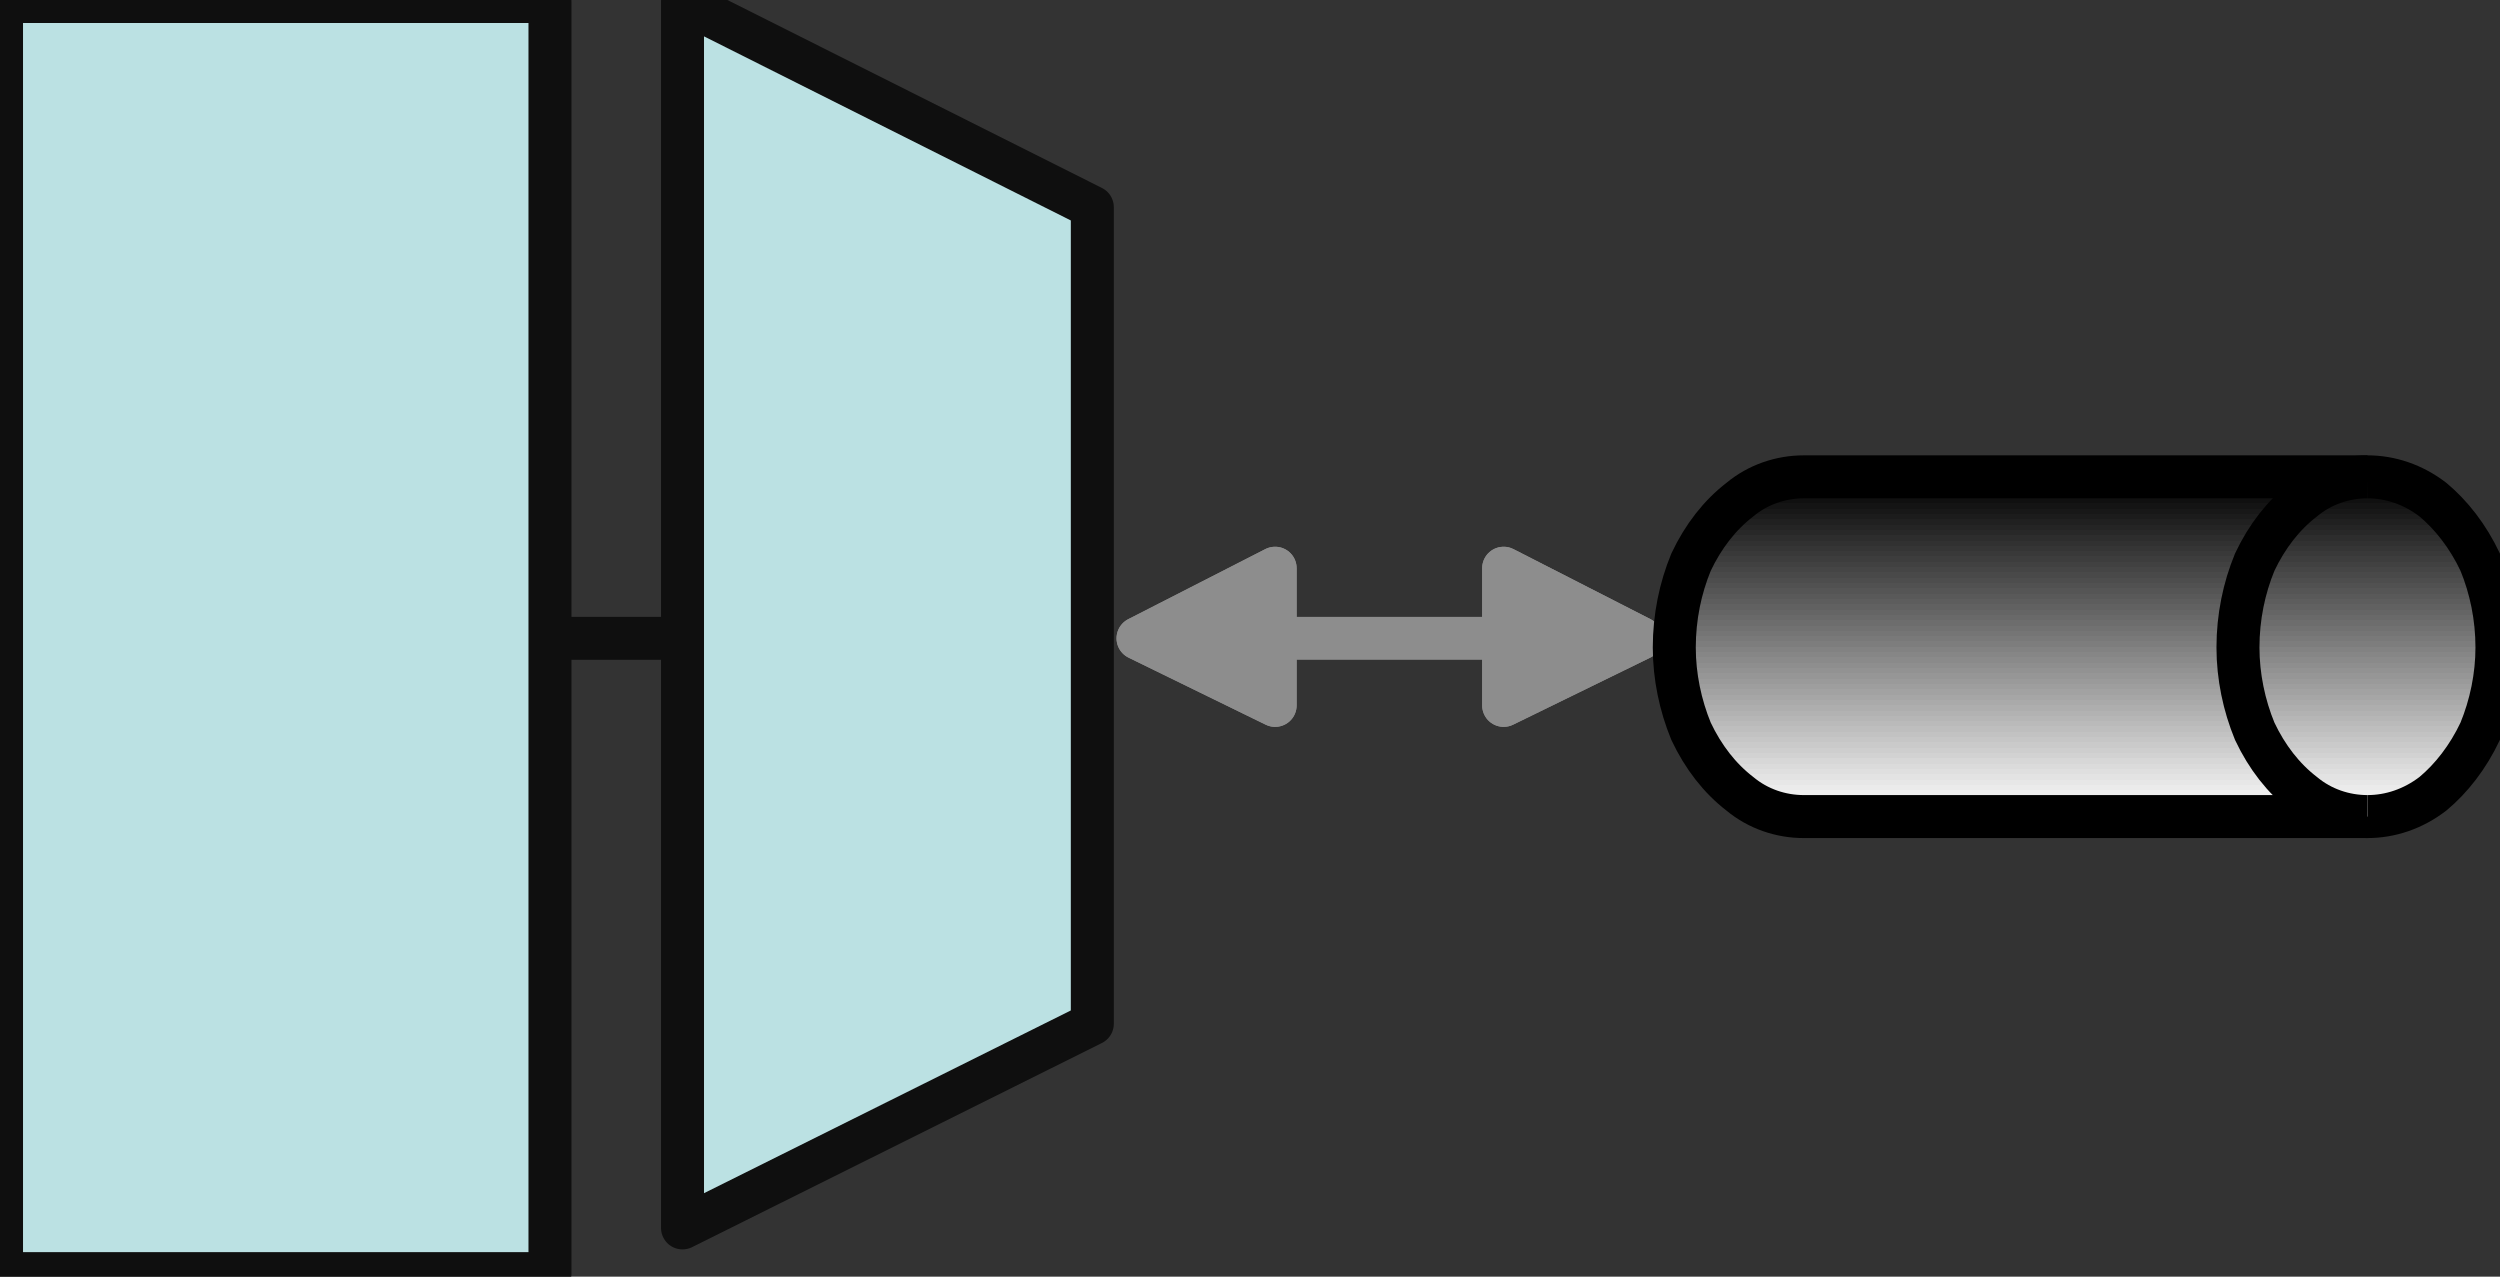 <?xml version="1.0" encoding="UTF-8"?>
<!DOCTYPE svg PUBLIC "-//W3C//DTD SVG 1.1//EN" "http://www.w3.org/Graphics/SVG/1.1/DTD/svg11.dtd">
<svg version="1.2" width="16.41mm" height="8.38mm" viewBox="4441 1735 1641 838" preserveAspectRatio="xMidYMid" fill-rule="evenodd" stroke-width="28.222" stroke-linejoin="round" xmlns="http://www.w3.org/2000/svg" xmlns:ooo="http://xml.openoffice.org/svg/export" xmlns:xlink="http://www.w3.org/1999/xlink" xmlns:presentation="http://sun.com/xmlns/staroffice/presentation" xmlns:smil="http://www.w3.org/2001/SMIL20/" xmlns:anim="urn:oasis:names:tc:opendocument:xmlns:animation:1.0" xmlns:svg="urn:oasis:names:tc:opendocument:xmlns:svg-compatible:1.0" xml:space="preserve">
 <rect x="4441" y="1735" width="1641" height="838" fill="#333333" stroke="none"/>
 <defs class="EmbeddedBulletChars">
  <g id="bullet-char-template-57356" transform="scale(0,-0)">
   <path d="M 580,1141 L 1163,571 580,0 -4,571 580,1141 Z"/>
  </g>
  <g id="bullet-char-template-57354" transform="scale(0,-0)">
   <path d="M 8,1128 L 1137,1128 1137,0 8,0 8,1128 Z"/>
  </g>
  <g id="bullet-char-template-10146" transform="scale(0,-0)">
   <path d="M 174,0 L 602,739 174,1481 1456,739 174,0 Z M 1358,739 L 309,1346 659,739 1358,739 Z"/>
  </g>
  <g id="bullet-char-template-10132" transform="scale(0,-0)">
   <path d="M 2015,739 L 1276,0 717,0 1260,543 174,543 174,936 1260,936 717,1481 1274,1481 2015,739 Z"/>
  </g>
  <g id="bullet-char-template-10007" transform="scale(0,-0)">
   <path d="M 0,-2 C -7,14 -16,27 -25,37 L 356,567 C 262,823 215,952 215,954 215,979 228,992 255,992 264,992 276,990 289,987 310,991 331,999 354,1012 L 381,999 492,748 772,1049 836,1024 860,1049 C 881,1039 901,1025 922,1006 886,937 835,863 770,784 769,783 710,716 594,584 L 774,223 C 774,196 753,168 711,139 L 727,119 C 717,90 699,76 672,76 641,76 570,178 457,381 L 164,-76 C 142,-110 111,-127 72,-127 30,-127 9,-110 8,-76 1,-67 -2,-52 -2,-32 -2,-23 -1,-13 0,-2 Z"/>
  </g>
  <g id="bullet-char-template-10004" transform="scale(0,-0)">
   <path d="M 285,-33 C 182,-33 111,30 74,156 52,228 41,333 41,471 41,549 55,616 82,672 116,743 169,778 240,778 293,778 328,747 346,684 L 369,508 C 377,444 397,411 428,410 L 1163,1116 C 1174,1127 1196,1133 1229,1133 1271,1133 1292,1118 1292,1087 L 1292,965 C 1292,929 1282,901 1262,881 L 442,47 C 390,-6 338,-33 285,-33 Z"/>
  </g>
  <g id="bullet-char-template-9679" transform="scale(0,-0)">
   <path d="M 813,0 C 632,0 489,54 383,161 276,268 223,411 223,592 223,773 276,916 383,1023 489,1130 632,1184 813,1184 992,1184 1136,1130 1245,1023 1353,916 1407,772 1407,592 1407,412 1353,268 1245,161 1136,54 992,0 813,0 Z"/>
  </g>
  <g id="bullet-char-template-8226" transform="scale(0,-0)">
   <path d="M 346,457 C 273,457 209,483 155,535 101,586 74,649 74,723 74,796 101,859 155,911 209,963 273,989 346,989 419,989 480,963 531,910 582,859 608,796 608,723 608,648 583,586 532,535 482,483 420,457 346,457 Z"/>
  </g>
  <g id="bullet-char-template-8211" transform="scale(0,-0)">
   <path d="M -4,459 L 1135,459 1135,606 -4,606 -4,459 Z"/>
  </g>
  <g id="bullet-char-template-61548" transform="scale(0,-0)">
   <path d="M 173,740 C 173,903 231,1043 346,1159 462,1274 601,1332 765,1332 928,1332 1067,1274 1183,1159 1299,1043 1357,903 1357,740 1357,577 1299,437 1183,322 1067,206 928,148 765,148 601,148 462,206 346,322 231,437 173,577 173,740 Z"/>
  </g>
 </defs>
 <g class="Page">
  <g class="Group">
   <g class="com.sun.star.drawing.PolyPolygonShape">
    <g id="id3">
     <rect class="BoundingBox" stroke="none" fill="none" x="4888" y="1735" width="272" height="808"/>
     <path fill="rgb(187,225,227)" stroke="none" d="M 4889,2541 L 5158,2407 5158,1871 4889,1736 4889,2541 Z"/>
     <path fill="none" stroke="rgb(15,15,15)" d="M 4889,2541 L 5158,2407 5158,1871 4889,1736 4889,2541 Z"/>
    </g>
   </g>
   <g class="com.sun.star.drawing.PolyPolygonShape">
    <g id="id4">
     <rect class="BoundingBox" stroke="none" fill="none" x="4441" y="1735" width="363" height="838"/>
     <path fill="rgb(187,225,227)" stroke="none" d="M 4442,2571 L 4802,2571 4802,1736 4442,1736 4442,2571 Z"/>
     <path fill="none" stroke="rgb(15,15,15)" d="M 4442,2571 L 4802,2571 4802,1736 4442,1736 4442,2571 Z"/>
    </g>
   </g>
   <g class="com.sun.star.drawing.PolyPolygonShape">
    <g id="id5">
     <rect class="BoundingBox" stroke="none" fill="none" x="4800" y="2153" width="91" height="3"/>
     <path fill="none" stroke="rgb(15,15,15)" d="M 4801,2154 L 4889,2154"/>
    </g>
   </g>
   <g class="com.sun.star.drawing.LineShape">
    <g id="id6">
     <rect class="BoundingBox" stroke="none" fill="none" x="5218" y="2153" width="272" height="3"/>
     <path fill="none" stroke="rgb(141,141,141)" d="M 5219,2154 L 5488,2154"/>
    </g>
   </g>
   <g class="com.sun.star.drawing.PolyPolygonShape">
    <g id="id7">
     <rect class="BoundingBox" stroke="none" fill="none" x="5427" y="2107" width="93" height="93"/>
     <path fill="rgb(141,141,141)" stroke="none" d="M 5428,2198 L 5428,2108 5518,2154 5428,2198 Z"/>
     <path fill="none" stroke="rgb(141,141,141)" d="M 5428,2198 L 5428,2108 5518,2154 5428,2198 Z"/>
    </g>
   </g>
   <g class="com.sun.star.drawing.PolyPolygonShape">
    <g id="id8">
     <rect class="BoundingBox" stroke="none" fill="none" x="5427" y="2107" width="93" height="93"/>
     <path fill="none" stroke="rgb(141,141,141)" d="M 5518,2154 L 5428,2198 5428,2108 5518,2154 Z"/>
    </g>
   </g>
   <g class="com.sun.star.drawing.PolyPolygonShape">
    <g id="id9">
     <rect class="BoundingBox" stroke="none" fill="none" x="5187" y="2107" width="93" height="93"/>
     <path fill="rgb(141,141,141)" stroke="none" d="M 5278,2198 L 5278,2108 5188,2154 5278,2198 Z"/>
     <path fill="none" stroke="rgb(141,141,141)" d="M 5278,2198 L 5278,2108 5188,2154 5278,2198 Z"/>
    </g>
   </g>
   <g class="com.sun.star.drawing.PolyPolygonShape">
    <g id="id10">
     <rect class="BoundingBox" stroke="none" fill="none" x="5187" y="2107" width="93" height="93"/>
     <path fill="none" stroke="rgb(141,141,141)" d="M 5188,2154 L 5278,2198 5278,2108 5188,2154 Z"/>
    </g>
   </g>
   <g class="com.sun.star.drawing.CustomShape">
    <g id="id11">
     <rect class="BoundingBox" stroke="none" fill="none" x="5539" y="2047" width="543" height="226"/>
     <g>
      <defs>
       <linearGradient id="gradient1" x1="5810" y1="2048" x2="5810" y2="2271" gradientUnits="userSpaceOnUse">
        <stop offset="0" style="stop-color:rgb(0,0,0)"/>
        <stop offset="0.016" style="stop-color:rgb(0,0,0)"/>
        <stop offset="0.016" style="stop-color:rgb(4,4,4)"/>
        <stop offset="0.031" style="stop-color:rgb(4,4,4)"/>
        <stop offset="0.031" style="stop-color:rgb(8,8,8)"/>
        <stop offset="0.047" style="stop-color:rgb(8,8,8)"/>
        <stop offset="0.047" style="stop-color:rgb(12,12,12)"/>
        <stop offset="0.062" style="stop-color:rgb(12,12,12)"/>
        <stop offset="0.062" style="stop-color:rgb(16,16,16)"/>
        <stop offset="0.078" style="stop-color:rgb(16,16,16)"/>
        <stop offset="0.078" style="stop-color:rgb(20,20,20)"/>
        <stop offset="0.094" style="stop-color:rgb(20,20,20)"/>
        <stop offset="0.094" style="stop-color:rgb(24,24,24)"/>
        <stop offset="0.109" style="stop-color:rgb(24,24,24)"/>
        <stop offset="0.109" style="stop-color:rgb(28,28,28)"/>
        <stop offset="0.125" style="stop-color:rgb(28,28,28)"/>
        <stop offset="0.125" style="stop-color:rgb(32,32,32)"/>
        <stop offset="0.141" style="stop-color:rgb(32,32,32)"/>
        <stop offset="0.141" style="stop-color:rgb(36,36,36)"/>
        <stop offset="0.156" style="stop-color:rgb(36,36,36)"/>
        <stop offset="0.156" style="stop-color:rgb(40,40,40)"/>
        <stop offset="0.172" style="stop-color:rgb(40,40,40)"/>
        <stop offset="0.172" style="stop-color:rgb(45,45,45)"/>
        <stop offset="0.188" style="stop-color:rgb(45,45,45)"/>
        <stop offset="0.188" style="stop-color:rgb(49,49,49)"/>
        <stop offset="0.203" style="stop-color:rgb(49,49,49)"/>
        <stop offset="0.203" style="stop-color:rgb(53,53,53)"/>
        <stop offset="0.219" style="stop-color:rgb(53,53,53)"/>
        <stop offset="0.219" style="stop-color:rgb(57,57,57)"/>
        <stop offset="0.234" style="stop-color:rgb(57,57,57)"/>
        <stop offset="0.234" style="stop-color:rgb(61,61,61)"/>
        <stop offset="0.25" style="stop-color:rgb(61,61,61)"/>
        <stop offset="0.25" style="stop-color:rgb(65,65,65)"/>
        <stop offset="0.266" style="stop-color:rgb(65,65,65)"/>
        <stop offset="0.266" style="stop-color:rgb(69,69,69)"/>
        <stop offset="0.281" style="stop-color:rgb(69,69,69)"/>
        <stop offset="0.281" style="stop-color:rgb(73,73,73)"/>
        <stop offset="0.297" style="stop-color:rgb(73,73,73)"/>
        <stop offset="0.297" style="stop-color:rgb(77,77,77)"/>
        <stop offset="0.312" style="stop-color:rgb(77,77,77)"/>
        <stop offset="0.312" style="stop-color:rgb(81,81,81)"/>
        <stop offset="0.328" style="stop-color:rgb(81,81,81)"/>
        <stop offset="0.328" style="stop-color:rgb(85,85,85)"/>
        <stop offset="0.344" style="stop-color:rgb(85,85,85)"/>
        <stop offset="0.344" style="stop-color:rgb(89,89,89)"/>
        <stop offset="0.359" style="stop-color:rgb(89,89,89)"/>
        <stop offset="0.359" style="stop-color:rgb(93,93,93)"/>
        <stop offset="0.375" style="stop-color:rgb(93,93,93)"/>
        <stop offset="0.375" style="stop-color:rgb(97,97,97)"/>
        <stop offset="0.391" style="stop-color:rgb(97,97,97)"/>
        <stop offset="0.391" style="stop-color:rgb(101,101,101)"/>
        <stop offset="0.406" style="stop-color:rgb(101,101,101)"/>
        <stop offset="0.406" style="stop-color:rgb(105,105,105)"/>
        <stop offset="0.422" style="stop-color:rgb(105,105,105)"/>
        <stop offset="0.422" style="stop-color:rgb(109,109,109)"/>
        <stop offset="0.438" style="stop-color:rgb(109,109,109)"/>
        <stop offset="0.438" style="stop-color:rgb(113,113,113)"/>
        <stop offset="0.453" style="stop-color:rgb(113,113,113)"/>
        <stop offset="0.453" style="stop-color:rgb(117,117,117)"/>
        <stop offset="0.469" style="stop-color:rgb(117,117,117)"/>
        <stop offset="0.469" style="stop-color:rgb(121,121,121)"/>
        <stop offset="0.484" style="stop-color:rgb(121,121,121)"/>
        <stop offset="0.484" style="stop-color:rgb(125,125,125)"/>
        <stop offset="0.5" style="stop-color:rgb(125,125,125)"/>
        <stop offset="0.5" style="stop-color:rgb(130,130,130)"/>
        <stop offset="0.516" style="stop-color:rgb(130,130,130)"/>
        <stop offset="0.516" style="stop-color:rgb(134,134,134)"/>
        <stop offset="0.531" style="stop-color:rgb(134,134,134)"/>
        <stop offset="0.531" style="stop-color:rgb(138,138,138)"/>
        <stop offset="0.547" style="stop-color:rgb(138,138,138)"/>
        <stop offset="0.547" style="stop-color:rgb(142,142,142)"/>
        <stop offset="0.562" style="stop-color:rgb(142,142,142)"/>
        <stop offset="0.562" style="stop-color:rgb(146,146,146)"/>
        <stop offset="0.578" style="stop-color:rgb(146,146,146)"/>
        <stop offset="0.578" style="stop-color:rgb(150,150,150)"/>
        <stop offset="0.594" style="stop-color:rgb(150,150,150)"/>
        <stop offset="0.594" style="stop-color:rgb(154,154,154)"/>
        <stop offset="0.609" style="stop-color:rgb(154,154,154)"/>
        <stop offset="0.609" style="stop-color:rgb(158,158,158)"/>
        <stop offset="0.625" style="stop-color:rgb(158,158,158)"/>
        <stop offset="0.625" style="stop-color:rgb(162,162,162)"/>
        <stop offset="0.641" style="stop-color:rgb(162,162,162)"/>
        <stop offset="0.641" style="stop-color:rgb(166,166,166)"/>
        <stop offset="0.656" style="stop-color:rgb(166,166,166)"/>
        <stop offset="0.656" style="stop-color:rgb(170,170,170)"/>
        <stop offset="0.672" style="stop-color:rgb(170,170,170)"/>
        <stop offset="0.672" style="stop-color:rgb(174,174,174)"/>
        <stop offset="0.688" style="stop-color:rgb(174,174,174)"/>
        <stop offset="0.688" style="stop-color:rgb(178,178,178)"/>
        <stop offset="0.703" style="stop-color:rgb(178,178,178)"/>
        <stop offset="0.703" style="stop-color:rgb(182,182,182)"/>
        <stop offset="0.719" style="stop-color:rgb(182,182,182)"/>
        <stop offset="0.719" style="stop-color:rgb(186,186,186)"/>
        <stop offset="0.734" style="stop-color:rgb(186,186,186)"/>
        <stop offset="0.734" style="stop-color:rgb(190,190,190)"/>
        <stop offset="0.75" style="stop-color:rgb(190,190,190)"/>
        <stop offset="0.75" style="stop-color:rgb(194,194,194)"/>
        <stop offset="0.766" style="stop-color:rgb(194,194,194)"/>
        <stop offset="0.766" style="stop-color:rgb(198,198,198)"/>
        <stop offset="0.781" style="stop-color:rgb(198,198,198)"/>
        <stop offset="0.781" style="stop-color:rgb(202,202,202)"/>
        <stop offset="0.797" style="stop-color:rgb(202,202,202)"/>
        <stop offset="0.797" style="stop-color:rgb(206,206,206)"/>
        <stop offset="0.812" style="stop-color:rgb(206,206,206)"/>
        <stop offset="0.812" style="stop-color:rgb(210,210,210)"/>
        <stop offset="0.828" style="stop-color:rgb(210,210,210)"/>
        <stop offset="0.828" style="stop-color:rgb(215,215,215)"/>
        <stop offset="0.844" style="stop-color:rgb(215,215,215)"/>
        <stop offset="0.844" style="stop-color:rgb(219,219,219)"/>
        <stop offset="0.859" style="stop-color:rgb(219,219,219)"/>
        <stop offset="0.859" style="stop-color:rgb(223,223,223)"/>
        <stop offset="0.875" style="stop-color:rgb(223,223,223)"/>
        <stop offset="0.875" style="stop-color:rgb(227,227,227)"/>
        <stop offset="0.891" style="stop-color:rgb(227,227,227)"/>
        <stop offset="0.891" style="stop-color:rgb(231,231,231)"/>
        <stop offset="0.906" style="stop-color:rgb(231,231,231)"/>
        <stop offset="0.906" style="stop-color:rgb(235,235,235)"/>
        <stop offset="0.922" style="stop-color:rgb(235,235,235)"/>
        <stop offset="0.922" style="stop-color:rgb(239,239,239)"/>
        <stop offset="0.938" style="stop-color:rgb(239,239,239)"/>
        <stop offset="0.938" style="stop-color:rgb(243,243,243)"/>
        <stop offset="0.953" style="stop-color:rgb(243,243,243)"/>
        <stop offset="0.953" style="stop-color:rgb(247,247,247)"/>
        <stop offset="0.969" style="stop-color:rgb(247,247,247)"/>
        <stop offset="0.969" style="stop-color:rgb(251,251,251)"/>
        <stop offset="0.984" style="stop-color:rgb(251,251,251)"/>
        <stop offset="0.984" style="stop-color:rgb(255,255,255)"/>
        <stop offset="1" style="stop-color:rgb(255,255,255)"/>
       </linearGradient>
      </defs>
      <path style="fill:url(#gradient1)" d="M 5995,2048 L 5995,2048 6001,2048 6006,2049 6012,2050 6017,2052 6022,2054 6028,2056 6033,2059 6038,2063 6042,2067 6047,2071 6051,2076 6055,2081 6059,2086 6062,2092 6066,2098 6069,2104 6071,2110 6074,2117 6075,2124 6077,2131 6078,2138 6079,2145 6080,2152 6080,2160 6080,2160 6080,2160 6080,2167 6079,2174 6078,2181 6077,2188 6075,2195 6074,2202 6071,2209 6069,2215 6066,2221 6062,2227 6059,2233 6055,2238 6051,2243 6047,2248 6042,2252 6038,2256 6033,2260 6028,2263 6022,2265 6017,2267 6012,2269 6006,2270 6001,2271 5995,2271 5625,2271 5625,2271 5619,2271 5614,2270 5608,2269 5603,2267 5598,2265 5592,2263 5587,2260 5583,2256 5578,2252 5573,2248 5569,2243 5565,2238 5561,2233 5558,2227 5554,2221 5551,2215 5549,2209 5546,2202 5545,2195 5543,2188 5542,2181 5541,2174 5540,2167 5540,2160 5540,2160 5540,2152 5541,2145 5542,2138 5543,2131 5545,2124 5546,2117 5549,2110 5551,2104 5554,2098 5558,2092 5561,2086 5565,2081 5569,2076 5573,2071 5578,2067 5583,2063 5587,2059 5592,2056 5598,2054 5603,2052 5608,2050 5614,2049 5619,2048 5625,2048 5995,2048 Z"/>
     </g>
     <path fill="none" stroke="rgb(0,0,0)" d="M 5995,2048 L 5995,2048 C 6010,2048 6025,2053 6038,2063 6050,2073 6061,2087 6069,2104 6076,2121 6080,2140 6080,2160 L 6080,2160 6080,2160 C 6080,2179 6076,2198 6069,2215 6061,2232 6050,2246 6038,2256 6025,2266 6010,2271 5995,2271 L 5625,2271 5625,2271 C 5610,2271 5595,2266 5583,2256 5570,2246 5559,2232 5551,2215 5544,2198 5540,2179 5540,2160 L 5540,2160 C 5540,2140 5544,2121 5551,2104 5559,2087 5570,2073 5583,2063 5595,2053 5610,2048 5625,2048 L 5995,2048 Z"/>
     <g>
      <defs>
       <linearGradient id="gradient2" x1="5952" y1="2048" x2="5952" y2="2271" gradientUnits="userSpaceOnUse">
        <stop offset="0" style="stop-color:rgb(0,0,0)"/>
        <stop offset="0.016" style="stop-color:rgb(0,0,0)"/>
        <stop offset="0.016" style="stop-color:rgb(4,4,4)"/>
        <stop offset="0.031" style="stop-color:rgb(4,4,4)"/>
        <stop offset="0.031" style="stop-color:rgb(8,8,8)"/>
        <stop offset="0.047" style="stop-color:rgb(8,8,8)"/>
        <stop offset="0.047" style="stop-color:rgb(12,12,12)"/>
        <stop offset="0.062" style="stop-color:rgb(12,12,12)"/>
        <stop offset="0.062" style="stop-color:rgb(16,16,16)"/>
        <stop offset="0.078" style="stop-color:rgb(16,16,16)"/>
        <stop offset="0.078" style="stop-color:rgb(20,20,20)"/>
        <stop offset="0.094" style="stop-color:rgb(20,20,20)"/>
        <stop offset="0.094" style="stop-color:rgb(24,24,24)"/>
        <stop offset="0.109" style="stop-color:rgb(24,24,24)"/>
        <stop offset="0.109" style="stop-color:rgb(28,28,28)"/>
        <stop offset="0.125" style="stop-color:rgb(28,28,28)"/>
        <stop offset="0.125" style="stop-color:rgb(32,32,32)"/>
        <stop offset="0.141" style="stop-color:rgb(32,32,32)"/>
        <stop offset="0.141" style="stop-color:rgb(36,36,36)"/>
        <stop offset="0.156" style="stop-color:rgb(36,36,36)"/>
        <stop offset="0.156" style="stop-color:rgb(40,40,40)"/>
        <stop offset="0.172" style="stop-color:rgb(40,40,40)"/>
        <stop offset="0.172" style="stop-color:rgb(45,45,45)"/>
        <stop offset="0.188" style="stop-color:rgb(45,45,45)"/>
        <stop offset="0.188" style="stop-color:rgb(49,49,49)"/>
        <stop offset="0.203" style="stop-color:rgb(49,49,49)"/>
        <stop offset="0.203" style="stop-color:rgb(53,53,53)"/>
        <stop offset="0.219" style="stop-color:rgb(53,53,53)"/>
        <stop offset="0.219" style="stop-color:rgb(57,57,57)"/>
        <stop offset="0.234" style="stop-color:rgb(57,57,57)"/>
        <stop offset="0.234" style="stop-color:rgb(61,61,61)"/>
        <stop offset="0.25" style="stop-color:rgb(61,61,61)"/>
        <stop offset="0.25" style="stop-color:rgb(65,65,65)"/>
        <stop offset="0.266" style="stop-color:rgb(65,65,65)"/>
        <stop offset="0.266" style="stop-color:rgb(69,69,69)"/>
        <stop offset="0.281" style="stop-color:rgb(69,69,69)"/>
        <stop offset="0.281" style="stop-color:rgb(73,73,73)"/>
        <stop offset="0.297" style="stop-color:rgb(73,73,73)"/>
        <stop offset="0.297" style="stop-color:rgb(77,77,77)"/>
        <stop offset="0.312" style="stop-color:rgb(77,77,77)"/>
        <stop offset="0.312" style="stop-color:rgb(81,81,81)"/>
        <stop offset="0.328" style="stop-color:rgb(81,81,81)"/>
        <stop offset="0.328" style="stop-color:rgb(85,85,85)"/>
        <stop offset="0.344" style="stop-color:rgb(85,85,85)"/>
        <stop offset="0.344" style="stop-color:rgb(89,89,89)"/>
        <stop offset="0.359" style="stop-color:rgb(89,89,89)"/>
        <stop offset="0.359" style="stop-color:rgb(93,93,93)"/>
        <stop offset="0.375" style="stop-color:rgb(93,93,93)"/>
        <stop offset="0.375" style="stop-color:rgb(97,97,97)"/>
        <stop offset="0.391" style="stop-color:rgb(97,97,97)"/>
        <stop offset="0.391" style="stop-color:rgb(101,101,101)"/>
        <stop offset="0.406" style="stop-color:rgb(101,101,101)"/>
        <stop offset="0.406" style="stop-color:rgb(105,105,105)"/>
        <stop offset="0.422" style="stop-color:rgb(105,105,105)"/>
        <stop offset="0.422" style="stop-color:rgb(109,109,109)"/>
        <stop offset="0.438" style="stop-color:rgb(109,109,109)"/>
        <stop offset="0.438" style="stop-color:rgb(113,113,113)"/>
        <stop offset="0.453" style="stop-color:rgb(113,113,113)"/>
        <stop offset="0.453" style="stop-color:rgb(117,117,117)"/>
        <stop offset="0.469" style="stop-color:rgb(117,117,117)"/>
        <stop offset="0.469" style="stop-color:rgb(121,121,121)"/>
        <stop offset="0.484" style="stop-color:rgb(121,121,121)"/>
        <stop offset="0.484" style="stop-color:rgb(125,125,125)"/>
        <stop offset="0.5" style="stop-color:rgb(125,125,125)"/>
        <stop offset="0.5" style="stop-color:rgb(130,130,130)"/>
        <stop offset="0.516" style="stop-color:rgb(130,130,130)"/>
        <stop offset="0.516" style="stop-color:rgb(134,134,134)"/>
        <stop offset="0.531" style="stop-color:rgb(134,134,134)"/>
        <stop offset="0.531" style="stop-color:rgb(138,138,138)"/>
        <stop offset="0.547" style="stop-color:rgb(138,138,138)"/>
        <stop offset="0.547" style="stop-color:rgb(142,142,142)"/>
        <stop offset="0.562" style="stop-color:rgb(142,142,142)"/>
        <stop offset="0.562" style="stop-color:rgb(146,146,146)"/>
        <stop offset="0.578" style="stop-color:rgb(146,146,146)"/>
        <stop offset="0.578" style="stop-color:rgb(150,150,150)"/>
        <stop offset="0.594" style="stop-color:rgb(150,150,150)"/>
        <stop offset="0.594" style="stop-color:rgb(154,154,154)"/>
        <stop offset="0.609" style="stop-color:rgb(154,154,154)"/>
        <stop offset="0.609" style="stop-color:rgb(158,158,158)"/>
        <stop offset="0.625" style="stop-color:rgb(158,158,158)"/>
        <stop offset="0.625" style="stop-color:rgb(162,162,162)"/>
        <stop offset="0.641" style="stop-color:rgb(162,162,162)"/>
        <stop offset="0.641" style="stop-color:rgb(166,166,166)"/>
        <stop offset="0.656" style="stop-color:rgb(166,166,166)"/>
        <stop offset="0.656" style="stop-color:rgb(170,170,170)"/>
        <stop offset="0.672" style="stop-color:rgb(170,170,170)"/>
        <stop offset="0.672" style="stop-color:rgb(174,174,174)"/>
        <stop offset="0.688" style="stop-color:rgb(174,174,174)"/>
        <stop offset="0.688" style="stop-color:rgb(178,178,178)"/>
        <stop offset="0.703" style="stop-color:rgb(178,178,178)"/>
        <stop offset="0.703" style="stop-color:rgb(182,182,182)"/>
        <stop offset="0.719" style="stop-color:rgb(182,182,182)"/>
        <stop offset="0.719" style="stop-color:rgb(186,186,186)"/>
        <stop offset="0.734" style="stop-color:rgb(186,186,186)"/>
        <stop offset="0.734" style="stop-color:rgb(190,190,190)"/>
        <stop offset="0.75" style="stop-color:rgb(190,190,190)"/>
        <stop offset="0.75" style="stop-color:rgb(194,194,194)"/>
        <stop offset="0.766" style="stop-color:rgb(194,194,194)"/>
        <stop offset="0.766" style="stop-color:rgb(198,198,198)"/>
        <stop offset="0.781" style="stop-color:rgb(198,198,198)"/>
        <stop offset="0.781" style="stop-color:rgb(202,202,202)"/>
        <stop offset="0.797" style="stop-color:rgb(202,202,202)"/>
        <stop offset="0.797" style="stop-color:rgb(206,206,206)"/>
        <stop offset="0.812" style="stop-color:rgb(206,206,206)"/>
        <stop offset="0.812" style="stop-color:rgb(210,210,210)"/>
        <stop offset="0.828" style="stop-color:rgb(210,210,210)"/>
        <stop offset="0.828" style="stop-color:rgb(215,215,215)"/>
        <stop offset="0.844" style="stop-color:rgb(215,215,215)"/>
        <stop offset="0.844" style="stop-color:rgb(219,219,219)"/>
        <stop offset="0.859" style="stop-color:rgb(219,219,219)"/>
        <stop offset="0.859" style="stop-color:rgb(223,223,223)"/>
        <stop offset="0.875" style="stop-color:rgb(223,223,223)"/>
        <stop offset="0.875" style="stop-color:rgb(227,227,227)"/>
        <stop offset="0.891" style="stop-color:rgb(227,227,227)"/>
        <stop offset="0.891" style="stop-color:rgb(231,231,231)"/>
        <stop offset="0.906" style="stop-color:rgb(231,231,231)"/>
        <stop offset="0.906" style="stop-color:rgb(235,235,235)"/>
        <stop offset="0.922" style="stop-color:rgb(235,235,235)"/>
        <stop offset="0.922" style="stop-color:rgb(239,239,239)"/>
        <stop offset="0.938" style="stop-color:rgb(239,239,239)"/>
        <stop offset="0.938" style="stop-color:rgb(243,243,243)"/>
        <stop offset="0.953" style="stop-color:rgb(243,243,243)"/>
        <stop offset="0.953" style="stop-color:rgb(247,247,247)"/>
        <stop offset="0.969" style="stop-color:rgb(247,247,247)"/>
        <stop offset="0.969" style="stop-color:rgb(251,251,251)"/>
        <stop offset="0.984" style="stop-color:rgb(251,251,251)"/>
        <stop offset="0.984" style="stop-color:rgb(255,255,255)"/>
        <stop offset="1" style="stop-color:rgb(255,255,255)"/>
       </linearGradient>
      </defs>
      <path style="fill:url(#gradient2)" d="M 5995,2048 L 5995,2048 5989,2048 5984,2049 5978,2050 5973,2052 5968,2054 5962,2056 5957,2059 5953,2063 5948,2067 5943,2071 5939,2076 5935,2081 5931,2086 5928,2092 5924,2098 5921,2104 5919,2110 5916,2117 5915,2124 5913,2131 5912,2138 5911,2145 5910,2152 5910,2160 5910,2160 5910,2167 5911,2174 5912,2181 5913,2188 5915,2195 5916,2202 5919,2209 5921,2215 5924,2221 5928,2227 5931,2233 5935,2238 5939,2243 5943,2248 5948,2252 5953,2256 5957,2260 5962,2263 5968,2265 5973,2267 5978,2269 5984,2270 5989,2271 5995,2271 5995,2048 Z"/>
     </g>
     <path fill="none" stroke="rgb(0,0,0)" d="M 5995,2048 L 5995,2048 C 5980,2048 5965,2053 5953,2063 5940,2073 5929,2087 5921,2104 5914,2121 5910,2140 5910,2160 L 5910,2160 C 5910,2179 5914,2198 5921,2215 5929,2232 5940,2246 5953,2256 5965,2266 5980,2271 5995,2271"/>
    </g>
   </g>
  </g>
 </g>
</svg>